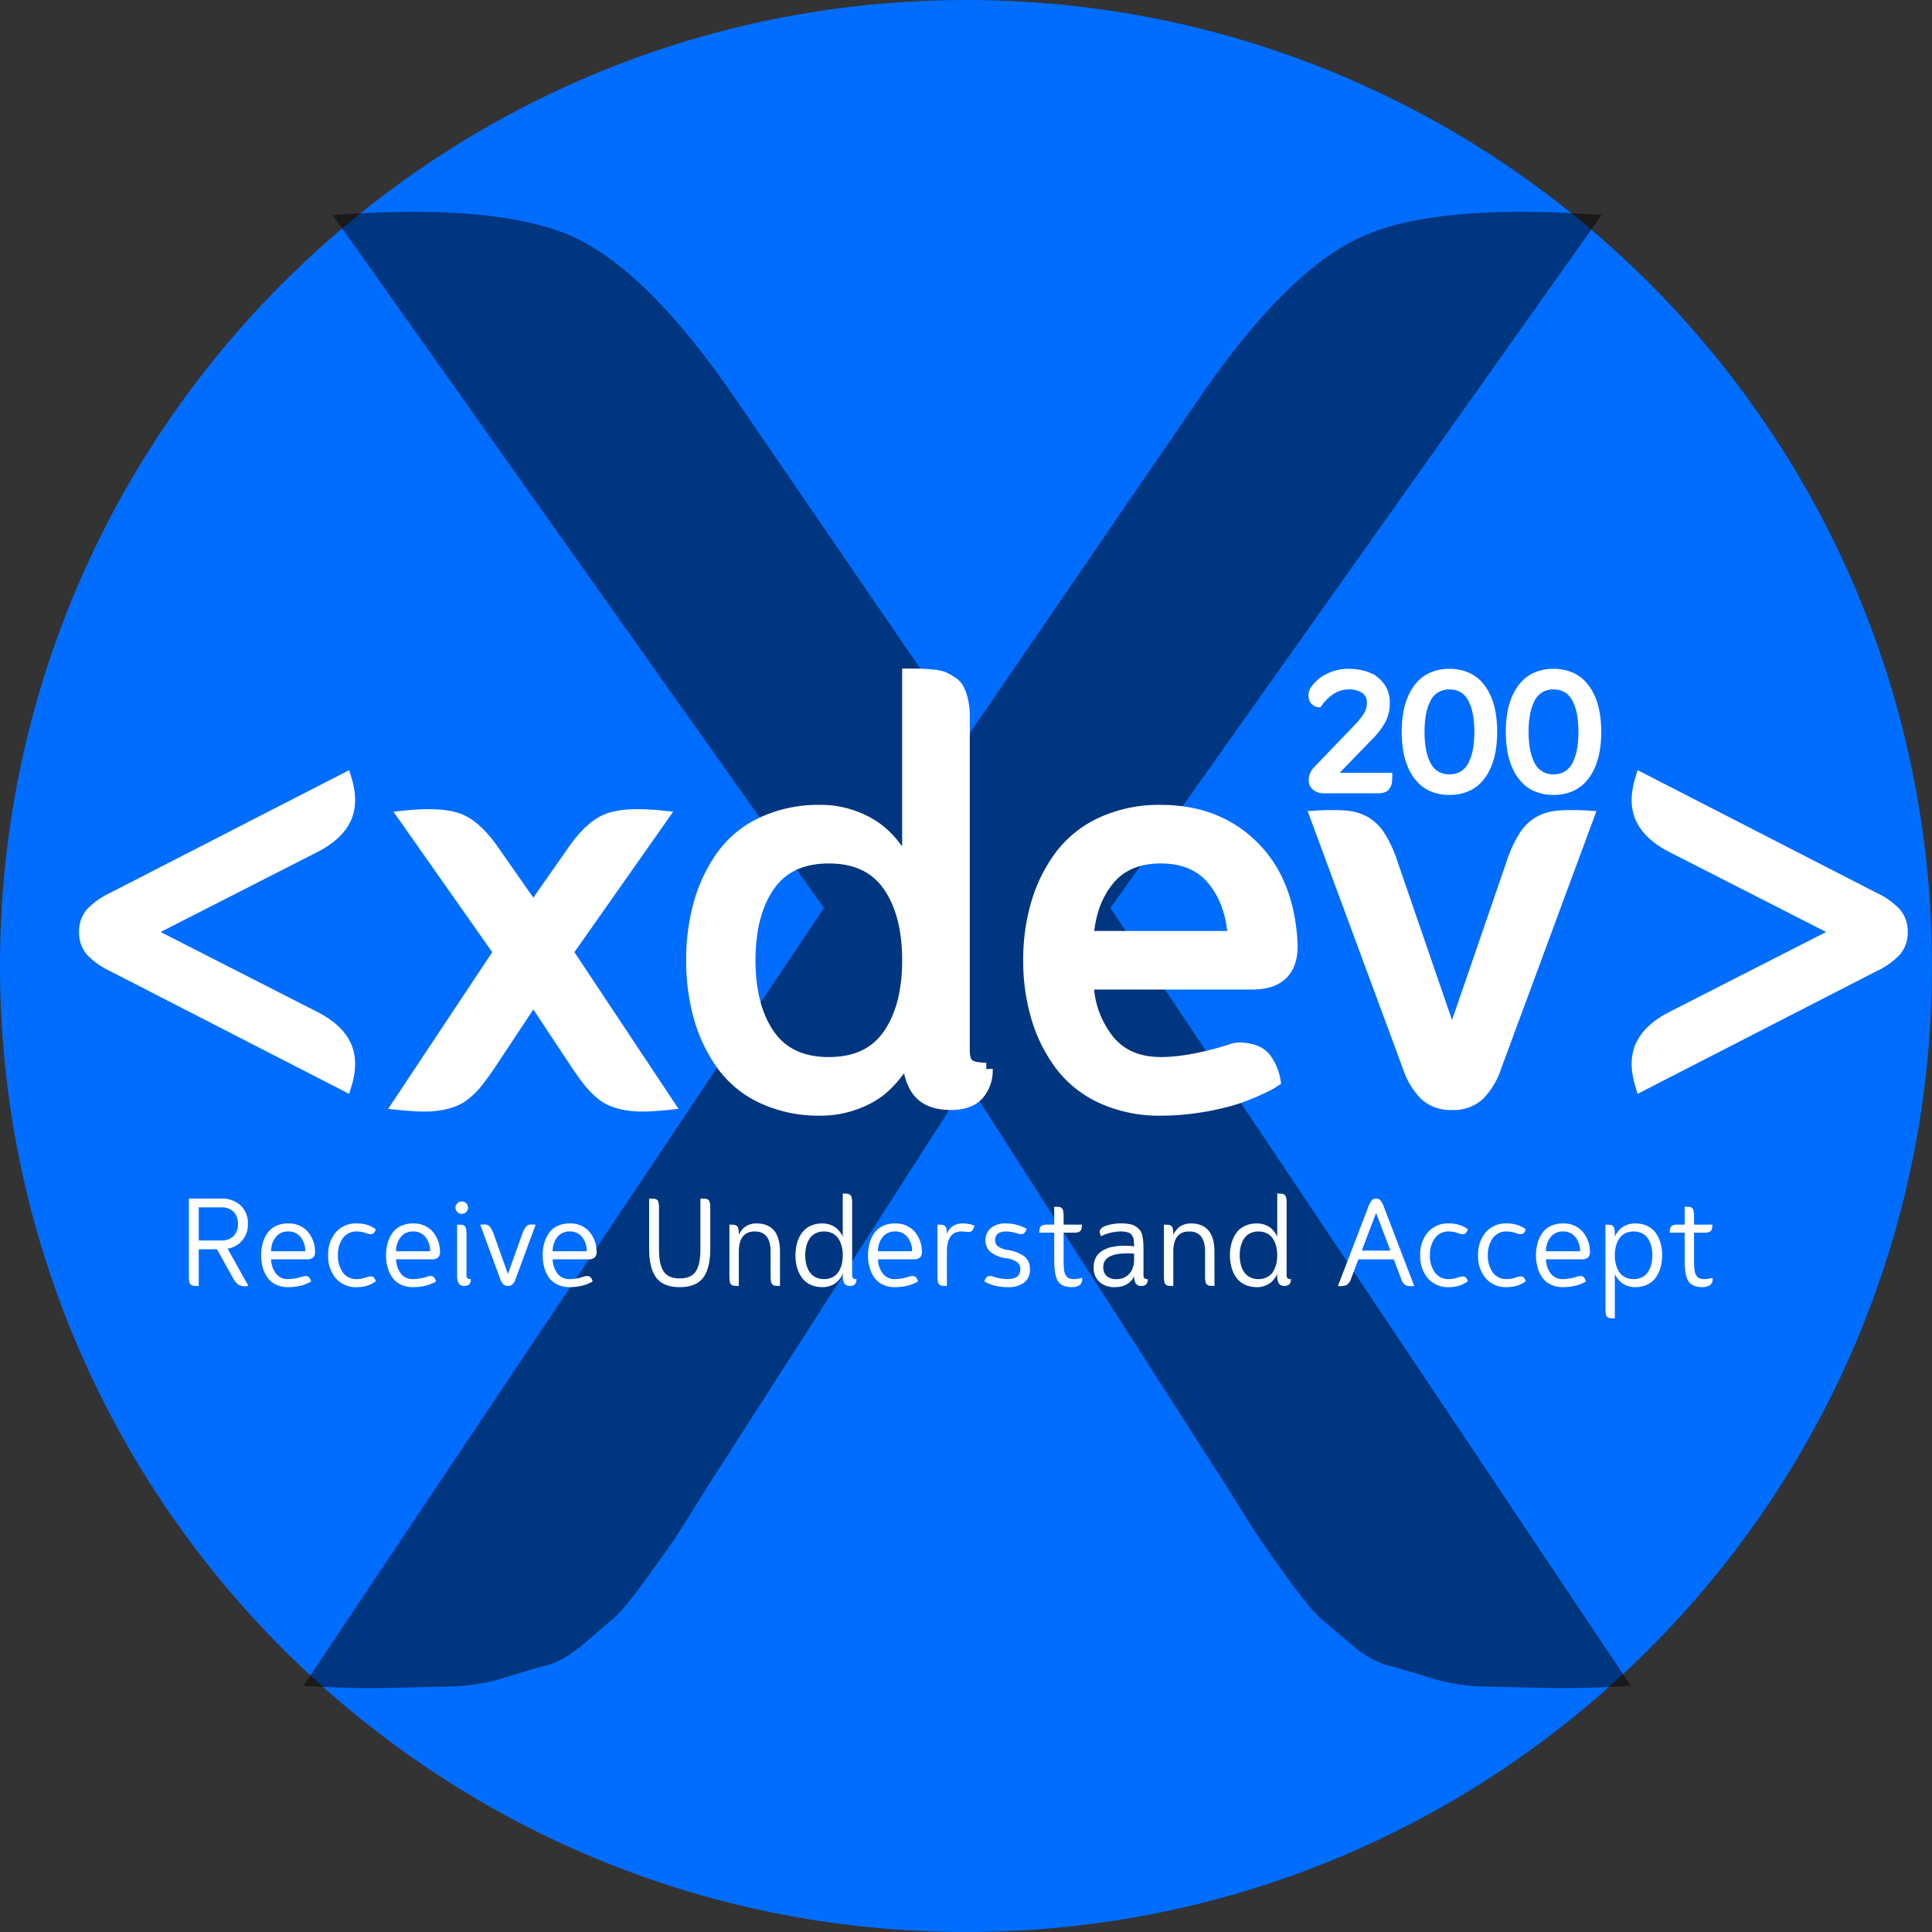 <svg xmlns="http://www.w3.org/2000/svg" width="603.97" height="603.97" viewBox="0 0 603.97 603.97"><rect x="0" y="0" width="603.97" height="603.97" fill="#333333" stroke="none"/><defs><style>.a{fill:#006dff;}.b{opacity:0.5;}.c,.d,.e{fill:#fff;}.c,.e{stroke:#fff;}.c{stroke-width:4px;}.e{stroke-width:2px;}</style></defs><g transform="translate(-186 2040)"><g transform="translate(1)"><path class="a" d="M301.985,0C468.767,0,603.97,135.2,603.97,301.985S468.767,603.97,301.985,603.97,0,468.767,0,301.985,135.2,0,301.985,0Z" transform="translate(185 -2040)"/><path class="b" d="M230.344-188.754,148.535-61.242q-7.313,11.883-10.283,16.225t-9.141,12.8q-6.17,8.455-9.369,11.2t-9.369,8Q104.2-7.77,98.947-6.4T85.693-2.514A61.375,61.375,0,0,1,68.783.229Q59.871.457,48.445.686T22.852,0l162.7-243.141L31.992-459.773q49.359-3.656,73.125,5.941t51.645,49.816l73.582,107.4,73.582-107.4q27.879-40.219,51.645-49.816t73.125-5.941L275.133-243.141,437.836,0q-14.168.914-25.594.686T391.9.229a61.374,61.374,0,0,1-16.91-2.742Q367-5.027,361.74-6.4t-11.426-6.627q-6.17-5.256-9.369-8t-9.369-11.2q-6.17-8.455-9.141-12.8T312.152-61.242Z" transform="translate(257 -1513)"/><g transform="translate(62 -2742)"><path class="c" d="M81.839-80.69,28.812-53.646,81.839-26.6q6.628,3.535,8.97,8.484t.133,12.2l-72.647-37.3a22.266,22.266,0,0,1-6.673-4.728,8.539,8.539,0,0,1-1.9-5.7,8.539,8.539,0,0,1,1.9-5.7,22.266,22.266,0,0,1,6.673-4.728l72.647-37.3q2.209,7.247-.133,12.2T81.839-80.69Zm81.944,68.847L149.731-33.054,135.679-11.843q-2.033,2.917-3.447,4.728a25.568,25.568,0,0,1-3.27,3.447,14.369,14.369,0,0,1-3.668,2.43A20.364,20.364,0,0,1,120.875.044a28.618,28.618,0,0,1-5.656.442Q112.17.442,107.839,0L139.3-47.371l-29.7-42.245q10.959-1.149,16.483.8t11.092,9.987l12.55,17.941,12.55-17.941q5.568-8.042,11.092-9.987t16.483-.8l-29.7,42.245L191.622,0q-4.331.442-7.38.486a28.618,28.618,0,0,1-5.656-.442,20.364,20.364,0,0,1-4.419-1.281,14.369,14.369,0,0,1-3.668-2.43,25.568,25.568,0,0,1-3.27-3.447Q165.816-8.926,163.783-11.843ZM284.172-121.079V-16.615q0,3.535,1.635,4.684t5.524,1.149a11.169,11.169,0,0,1-2.7,7.822Q285.94,0,280.283,0q-7.07,0-10.164-4.021t-3.093-11.887a19.626,19.626,0,0,1-1.016,2.254,33.746,33.746,0,0,1-3,4.286,31.241,31.241,0,0,1-5.17,5.259A28.04,28.04,0,0,1,250.1-.044a30.5,30.5,0,0,1-10.65,1.812,41.358,41.358,0,0,1-18.029-3.756,32.1,32.1,0,0,1-12.55-10.3,47.445,47.445,0,0,1-7.026-14.759,64.6,64.6,0,0,1-2.342-17.764,64.6,64.6,0,0,1,2.342-17.764,47.445,47.445,0,0,1,7.026-14.759,32.1,32.1,0,0,1,12.55-10.3,41.358,41.358,0,0,1,18.029-3.756,29.232,29.232,0,0,1,10.65,1.9,27.993,27.993,0,0,1,7.777,4.286,30.956,30.956,0,0,1,5.126,5.435,33.319,33.319,0,0,1,2.961,4.507q.707,1.458,1.061,2.342v-61.07q2.74,0,4.11.044t3.579.265a10.932,10.932,0,0,1,3.27.707,19.365,19.365,0,0,1,2.475,1.414,5.722,5.722,0,0,1,2.077,2.3,16.933,16.933,0,0,1,1.149,3.4A20.7,20.7,0,0,1,284.172-121.079ZM260.884-68.273q-6.142-8.794-18.781-8.794t-18.781,8.794q-6.142,8.794-6.142,23.465t6.142,23.465q6.142,8.794,18.781,8.794t18.781-8.794q6.142-8.794,6.142-23.465T260.884-68.273Zm84.993,70.04a42.671,42.671,0,0,1-18.339-3.756A33.494,33.494,0,0,1,314.68-12.24,46.812,46.812,0,0,1,307.344-27a61.8,61.8,0,0,1-2.475-17.808,61.8,61.8,0,0,1,2.475-17.808,46.812,46.812,0,0,1,7.335-14.759,33.494,33.494,0,0,1,12.859-10.252,42.671,42.671,0,0,1,18.339-3.756q17.322,0,28.458,10.826t12.285,30q.707,12.9-12.2,12.9H322.9a30.144,30.144,0,0,0,6.363,17.808q5.833,7.291,16.615,7.291,9.1,0,21.83-3.977a7.966,7.966,0,0,1,3.8-.53,15.061,15.061,0,0,1,4.021.884,7.607,7.607,0,0,1,3.491,3.049,15.985,15.985,0,0,1,2.3,5.966q-.53.354-1.591.972t-4.552,2.165a61.714,61.714,0,0,1-7.335,2.7A80.35,80.35,0,0,1,358.03.8,75.432,75.432,0,0,1,345.878,1.768ZM322.9-51.967h45.957Q368.149-62.926,362.4-70t-16.527-7.07q-10.782,0-16.527,7.07T322.9-51.967ZM445.188-2.872A11.563,11.563,0,0,1,436.925,0a11.563,11.563,0,0,1-8.263-2.872,22.281,22.281,0,0,1-5.17-8.617l-28.9-78.127a73.938,73.938,0,0,1,8.44-.044,15.408,15.408,0,0,1,6.275,1.635,13.263,13.263,0,0,1,4.772,4.507,36.9,36.9,0,0,1,3.933,8.573l18.913,54.972,18.913-54.972a36.9,36.9,0,0,1,3.933-8.573,13.263,13.263,0,0,1,4.772-4.507,15.408,15.408,0,0,1,6.275-1.635,73.938,73.938,0,0,1,8.44.044l-28.9,78.127A22.281,22.281,0,0,1,445.188-2.872Zm113.1-50.774L505.259-80.69q-6.628-3.535-8.97-8.484t-.133-12.2l72.647,37.3a22.267,22.267,0,0,1,6.673,4.728,8.539,8.539,0,0,1,1.9,5.7,8.539,8.539,0,0,1-1.9,5.7,22.267,22.267,0,0,1-6.673,4.728l-72.647,37.3q-2.209-7.247.133-12.2t8.97-8.484Z" transform="translate(140 1047)"/></g><path class="d" d="M6.132,0Q5.561,0,5.3-.01T4.646-.048a1.639,1.639,0,0,1-.552-.1Q3.942-.229,3.7-.371A.745.745,0,0,1,3.38-.724Q3.294-.933,3.2-1.257a3.457,3.457,0,0,1-.124-.733q-.029-.409-.029-.981V-27.308H13.063a8.593,8.593,0,0,1,6.17,2.152,7.582,7.582,0,0,1,2.266,5.77,7.648,7.648,0,0,1-1.781,5.161,7.57,7.57,0,0,1-4.561,2.571L21.652,0A5.285,5.285,0,0,1,18.8-.219a5.606,5.606,0,0,1-1.876-2.1l-5.084-9.141H6.132Zm6.932-24.565H6.132v10.359h6.932a5.227,5.227,0,0,0,3.98-1.409,5.262,5.262,0,0,0,1.333-3.771,5.262,5.262,0,0,0-1.333-3.771A5.227,5.227,0,0,0,13.063-24.565ZM34.093.381a8.746,8.746,0,0,1-3.809-.79A6.782,6.782,0,0,1,27.628-2.6,10.082,10.082,0,0,1,26.133-5.76a14.065,14.065,0,0,1-.5-3.818,14.065,14.065,0,0,1,.5-3.818,10.082,10.082,0,0,1,1.495-3.161,6.782,6.782,0,0,1,2.656-2.19,8.746,8.746,0,0,1,3.809-.79,7.915,7.915,0,0,1,5.875,2.295,9.591,9.591,0,0,1,2.523,6.427,2.513,2.513,0,0,1-.514,1.847,2.748,2.748,0,0,1-2.114.647h-11.1a7.578,7.578,0,0,0,1.476,4.427,4.589,4.589,0,0,0,3.856,1.761,14.339,14.339,0,0,0,4.228-.724,6.576,6.576,0,0,1,.657-.181,3.393,3.393,0,0,1,.638-.048,1.4,1.4,0,0,1,.667.143,1.7,1.7,0,0,1,.543.533,2.968,2.968,0,0,1,.428,1,2.434,2.434,0,0,1-.3.19q-.2.114-.885.428a11.954,11.954,0,0,1-1.457.552,14.542,14.542,0,0,1-2,.428A16.448,16.448,0,0,1,34.093.381ZM28.761-10.835H39.425a6.871,6.871,0,0,0-1.419-4.389,4.708,4.708,0,0,0-3.913-1.8,4.708,4.708,0,0,0-3.913,1.8A6.871,6.871,0,0,0,28.761-10.835ZM48.982-2.38a10.607,10.607,0,0,1-2.39-7.2,10.607,10.607,0,0,1,2.39-7.2,8.311,8.311,0,0,1,6.636-2.761,10.974,10.974,0,0,1,2.076.19,8.943,8.943,0,0,1,1.647.457,11.222,11.222,0,0,1,1.162.543,4.854,4.854,0,0,1,.733.467l.229.19a2.456,2.456,0,0,1-.438.943,1.654,1.654,0,0,1-.552.476,1.425,1.425,0,0,1-.714.086,3.485,3.485,0,0,1-.667-.1q-.219-.067-.676-.219a.59.59,0,0,1-.114-.038,8.271,8.271,0,0,0-2.685-.476,5.192,5.192,0,0,0-4.437,2.076,8.772,8.772,0,0,0-1.542,5.37,8.772,8.772,0,0,0,1.542,5.37,5.192,5.192,0,0,0,4.437,2.076A8.271,8.271,0,0,0,58.3-2.609a4.6,4.6,0,0,1,1.828-.362q.99.152,1.333,1.5a2.529,2.529,0,0,1-.238.2,7.847,7.847,0,0,1-.714.438,9.209,9.209,0,0,1-1.181.562A9.793,9.793,0,0,1,57.7.181a10.611,10.611,0,0,1-2.085.2A8.311,8.311,0,0,1,48.982-2.38ZM73.144.381a8.746,8.746,0,0,1-3.809-.79A6.782,6.782,0,0,1,66.679-2.6,10.082,10.082,0,0,1,65.184-5.76a14.065,14.065,0,0,1-.5-3.818,14.065,14.065,0,0,1,.5-3.818,10.082,10.082,0,0,1,1.495-3.161,6.782,6.782,0,0,1,2.656-2.19,8.746,8.746,0,0,1,3.809-.79,7.915,7.915,0,0,1,5.875,2.295,9.591,9.591,0,0,1,2.523,6.427,2.513,2.513,0,0,1-.514,1.847,2.748,2.748,0,0,1-2.114.647h-11.1a7.578,7.578,0,0,0,1.476,4.427,4.589,4.589,0,0,0,3.856,1.761,14.339,14.339,0,0,0,4.228-.724,6.576,6.576,0,0,1,.657-.181,3.393,3.393,0,0,1,.638-.048,1.4,1.4,0,0,1,.667.143,1.7,1.7,0,0,1,.543.533,2.968,2.968,0,0,1,.428,1,2.434,2.434,0,0,1-.3.19q-.2.114-.885.428a11.954,11.954,0,0,1-1.457.552,14.542,14.542,0,0,1-2,.428A16.448,16.448,0,0,1,73.144.381ZM67.812-10.835H78.476a6.871,6.871,0,0,0-1.419-4.389,4.708,4.708,0,0,0-3.913-1.8,4.708,4.708,0,0,0-3.913,1.8A6.871,6.871,0,0,0,67.812-10.835ZM86.9-3.218V-19.157q.59,0,.847.01t.657.057a1.29,1.29,0,0,1,.562.162,3.48,3.48,0,0,1,.381.324,1.052,1.052,0,0,1,.3.533,7.568,7.568,0,0,1,.133.781,9.086,9.086,0,0,1,.057,1.1v12.8a1.337,1.337,0,0,0,.286.99,1.589,1.589,0,0,0,1.066.267q0,2.133-2,2.133a1.935,1.935,0,0,1-1.79-.8A4.682,4.682,0,0,1,86.9-3.218ZM86.985-23.1A1.855,1.855,0,0,1,86.4-24.47a1.855,1.855,0,0,1,.581-1.371,1.9,1.9,0,0,1,1.381-.571,1.9,1.9,0,0,1,1.381.571,1.855,1.855,0,0,1,.581,1.371,1.855,1.855,0,0,1-.581,1.371,1.9,1.9,0,0,1-1.381.571A1.9,1.9,0,0,1,86.985-23.1ZM104.235-.524A2.017,2.017,0,0,1,102.788,0a2.017,2.017,0,0,1-1.447-.524,4.347,4.347,0,0,1-.971-1.685L94.123-19.157q.952-.038,1.562-.038a1.747,1.747,0,0,1,1.085.362,3.159,3.159,0,0,1,.828.99A14.142,14.142,0,0,1,98.408-16l4.38,12.264L107.168-16a14.142,14.142,0,0,1,.809-1.847,3.159,3.159,0,0,1,.828-.99,1.747,1.747,0,0,1,1.085-.362q.609,0,1.562.038L105.206-2.209A4.347,4.347,0,0,1,104.235-.524Zm17.869.9a8.746,8.746,0,0,1-3.809-.79,6.782,6.782,0,0,1-2.656-2.19,10.082,10.082,0,0,1-1.495-3.161,14.065,14.065,0,0,1-.5-3.818,14.065,14.065,0,0,1,.5-3.818,10.082,10.082,0,0,1,1.495-3.161,6.782,6.782,0,0,1,2.656-2.19,8.746,8.746,0,0,1,3.809-.79,7.915,7.915,0,0,1,5.875,2.295,9.591,9.591,0,0,1,2.523,6.427,2.513,2.513,0,0,1-.514,1.847,2.748,2.748,0,0,1-2.114.647h-11.1a7.578,7.578,0,0,0,1.476,4.427A4.589,4.589,0,0,0,122.1-2.133a14.339,14.339,0,0,0,4.228-.724,6.576,6.576,0,0,1,.657-.181,3.393,3.393,0,0,1,.638-.048,1.4,1.4,0,0,1,.666.143,1.7,1.7,0,0,1,.543.533,2.968,2.968,0,0,1,.428,1,2.434,2.434,0,0,1-.3.19q-.2.114-.885.428a11.953,11.953,0,0,1-1.457.552,14.542,14.542,0,0,1-2,.428A16.448,16.448,0,0,1,122.1.381Zm-5.332-11.216h10.664a6.871,6.871,0,0,0-1.419-4.389,4.708,4.708,0,0,0-3.913-1.8,4.708,4.708,0,0,0-3.913,1.8A6.871,6.871,0,0,0,116.772-10.835ZM163.8-2.552Q161.555.381,156.489.381t-7.312-2.933q-2.247-2.933-2.247-9.141V-27.308q.571,0,.828.01t.657.038a1.639,1.639,0,0,1,.552.1q.152.076.39.219a.745.745,0,0,1,.324.352q.086.209.181.533a3.457,3.457,0,0,1,.124.733q.029.409.029.981v12.645a23.177,23.177,0,0,0,.3,4.085,8.658,8.658,0,0,0,1.028,2.885,4.348,4.348,0,0,0,1.99,1.79,7.665,7.665,0,0,0,3.152.571,7.665,7.665,0,0,0,3.152-.571,4.348,4.348,0,0,0,1.99-1.79,8.658,8.658,0,0,0,1.028-2.885,23.177,23.177,0,0,0,.3-4.085V-27.308q.571,0,.828.01t.657.038a1.639,1.639,0,0,1,.552.1q.152.076.39.219a.745.745,0,0,1,.324.352q.086.209.181.533a3.457,3.457,0,0,1,.124.733q.029.409.029.981v12.645Q166.049-5.484,163.8-2.552Zm21.106-8.093q0-6.379-4.97-6.379t-4.97,6.379V0q-.59,0-.847-.01t-.657-.057a1.29,1.29,0,0,1-.562-.162,3.48,3.48,0,0,1-.381-.324,1.052,1.052,0,0,1-.3-.533,7.568,7.568,0,0,1-.133-.781,9.086,9.086,0,0,1-.057-1.1V-19.157q.59,0,.847.01t.657.057a1.29,1.29,0,0,1,.562.162,3.48,3.48,0,0,1,.381.324,1.052,1.052,0,0,1,.3.533,7.568,7.568,0,0,1,.133.781,9.086,9.086,0,0,1,.057,1.1v.324a3.979,3.979,0,0,1,.181-.467,6.056,6.056,0,0,1,.562-.885,6.027,6.027,0,0,1,1-1.085,5.422,5.422,0,0,1,1.542-.857,5.869,5.869,0,0,1,2.142-.381q7.446,0,7.446,8.893V0q-.59,0-.847-.01t-.657-.057a1.29,1.29,0,0,1-.562-.162,3.48,3.48,0,0,1-.381-.324,1.052,1.052,0,0,1-.3-.533,7.568,7.568,0,0,1-.133-.781,9.086,9.086,0,0,1-.057-1.1Zm22.553-18.224q.59,0,.847.01t.657.057a1.29,1.29,0,0,1,.562.162,3.48,3.48,0,0,1,.381.324,1.052,1.052,0,0,1,.3.533,7.568,7.568,0,0,1,.133.781,9.086,9.086,0,0,1,.057,1.1V-3.39a1.337,1.337,0,0,0,.286.99,1.589,1.589,0,0,0,1.066.267q0,2.133-2,2.133a1.935,1.935,0,0,1-1.79-.8,4.682,4.682,0,0,1-.5-2.418v-.59l-.229.533a6.56,6.56,0,0,1-.657,1,7.008,7.008,0,0,1-1.181,1.257,6.471,6.471,0,0,1-1.781.962,6.859,6.859,0,0,1-2.476.438,8.746,8.746,0,0,1-3.809-.79,6.782,6.782,0,0,1-2.656-2.19,10.082,10.082,0,0,1-1.495-3.161,14.065,14.065,0,0,1-.5-3.818,14.065,14.065,0,0,1,.5-3.818,10.082,10.082,0,0,1,1.495-3.161,6.782,6.782,0,0,1,2.656-2.19,8.746,8.746,0,0,1,3.809-.79,6.859,6.859,0,0,1,2.476.438,6.466,6.466,0,0,1,1.79.971,6.863,6.863,0,0,1,1.171,1.247,7.448,7.448,0,0,1,.667,1.019,5.047,5.047,0,0,1,.219.533Zm-3.2,12.445a5.728,5.728,0,0,0-2.666-.6,5.728,5.728,0,0,0-2.666.6,4.741,4.741,0,0,0-1.838,1.638,7.952,7.952,0,0,0-1.019,2.352,11.293,11.293,0,0,0-.343,2.856,11.293,11.293,0,0,0,.343,2.856,7.951,7.951,0,0,0,1.019,2.352,4.741,4.741,0,0,0,1.838,1.638,5.728,5.728,0,0,0,2.666.6,5.728,5.728,0,0,0,2.666-.6A4.741,4.741,0,0,0,206.1-4.37a7.951,7.951,0,0,0,1.019-2.352,11.293,11.293,0,0,0,.343-2.856,11.293,11.293,0,0,0-.343-2.856,7.951,7.951,0,0,0-1.019-2.352A4.741,4.741,0,0,0,204.262-16.425ZM223.806.381A8.746,8.746,0,0,1,220-.409a6.782,6.782,0,0,1-2.656-2.19,10.082,10.082,0,0,1-1.495-3.161,14.065,14.065,0,0,1-.5-3.818,14.065,14.065,0,0,1,.5-3.818,10.082,10.082,0,0,1,1.495-3.161A6.782,6.782,0,0,1,220-18.748a8.746,8.746,0,0,1,3.809-.79,7.915,7.915,0,0,1,5.875,2.295,9.591,9.591,0,0,1,2.523,6.427,2.513,2.513,0,0,1-.514,1.847,2.748,2.748,0,0,1-2.114.647h-11.1a7.578,7.578,0,0,0,1.476,4.427,4.589,4.589,0,0,0,3.856,1.761,14.339,14.339,0,0,0,4.228-.724,6.576,6.576,0,0,1,.657-.181,3.393,3.393,0,0,1,.638-.048,1.4,1.4,0,0,1,.667.143,1.7,1.7,0,0,1,.543.533,2.968,2.968,0,0,1,.428,1,2.434,2.434,0,0,1-.3.19q-.2.114-.885.428a11.954,11.954,0,0,1-1.457.552,14.542,14.542,0,0,1-2,.428A16.448,16.448,0,0,1,223.806.381Zm-5.332-11.216h10.664a6.871,6.871,0,0,0-1.419-4.389,4.708,4.708,0,0,0-3.913-1.8,4.708,4.708,0,0,0-3.913,1.8A6.871,6.871,0,0,0,218.474-10.835Zm18.592-8.322q.59,0,.847.01t.657.057a1.29,1.29,0,0,1,.562.162,3.48,3.48,0,0,1,.381.324,1.052,1.052,0,0,1,.3.533,7.568,7.568,0,0,1,.133.781A8.9,8.9,0,0,1,240-16.206a2.959,2.959,0,0,1,.162-.467,5.013,5.013,0,0,1,.5-.828,5.025,5.025,0,0,1,.876-.962,4.583,4.583,0,0,1,1.381-.752,5.567,5.567,0,0,1,1.942-.324,11,11,0,0,1,1.971.171,7.475,7.475,0,0,1,1.362.343l.438.171a4.784,4.784,0,0,1-.4,1.085,2,2,0,0,1-.467.609,1.274,1.274,0,0,1-.619.248,2.856,2.856,0,0,1-.686.029q-.3-.029-.866-.086t-.981-.057q-4.608,0-4.608,6.379V0q-.59,0-.847-.01t-.657-.057a1.29,1.29,0,0,1-.562-.162,3.48,3.48,0,0,1-.381-.324,1.052,1.052,0,0,1-.3-.533,7.568,7.568,0,0,1-.133-.781,9.086,9.086,0,0,1-.057-1.1Zm27.847,1.276a2.968,2.968,0,0,1-.428,1,1.7,1.7,0,0,1-.543.533,1.423,1.423,0,0,1-.676.143,3.459,3.459,0,0,1-.647-.048,6.575,6.575,0,0,1-.657-.181,11.662,11.662,0,0,0-3.352-.59q-3.523,0-3.523,2.742a2.314,2.314,0,0,0,.924,1.933,7.581,7.581,0,0,0,3.094,1.133A11.628,11.628,0,0,1,264.266-9.2a4.842,4.842,0,0,1,1.695,4,4.963,4.963,0,0,1-1.809,4.17A8.382,8.382,0,0,1,258.915.381,17.1,17.1,0,0,1,256.4.2a12.173,12.173,0,0,1-2.019-.448q-.8-.267-1.428-.533a8.013,8.013,0,0,1-.914-.438l-.286-.19a2.968,2.968,0,0,1,.428-1,1.7,1.7,0,0,1,.543-.533,1.4,1.4,0,0,1,.667-.143,3.393,3.393,0,0,1,.638.048,6.576,6.576,0,0,1,.657.181,14.339,14.339,0,0,0,4.228.724q4.037,0,4.037-3.066a2.714,2.714,0,0,0-.99-2.266,7.68,7.68,0,0,0-3.371-1.181,9.783,9.783,0,0,1-4.951-1.98,4.7,4.7,0,0,1-1.562-3.656,4.855,4.855,0,0,1,1.647-3.771,7.08,7.08,0,0,1,4.885-1.485,12.222,12.222,0,0,1,3.142.419,12.055,12.055,0,0,1,2.38.838ZM276.5-16.644V-8.4q0,1.219.029,1.933t.133,1.533a4.275,4.275,0,0,0,.314,1.257,3.375,3.375,0,0,0,.581.838,1.934,1.934,0,0,0,.924.552,5.068,5.068,0,0,0,1.333.152,7.115,7.115,0,0,0,1.085-.1q.609-.1.971-.19l.362-.1a2.153,2.153,0,0,1-.686,2.228,4.155,4.155,0,0,1-2.495.667A6.632,6.632,0,0,1,276.689.01a4.177,4.177,0,0,1-1.581-1.019,4.426,4.426,0,0,1-.952-1.781,12.468,12.468,0,0,1-.467-2.428q-.124-1.295-.124-3.18v-8.246H268.9q0-.438.019-.686a3.856,3.856,0,0,1,.124-.647,1.387,1.387,0,0,1,.314-.619,1.8,1.8,0,0,1,.647-.39,2.874,2.874,0,0,1,1.047-.171h2.514v-5.6q.59,0,.847.01t.657.057a1.29,1.29,0,0,1,.562.162,3.48,3.48,0,0,1,.381.324,1.052,1.052,0,0,1,.3.533,7.568,7.568,0,0,1,.133.781,9.086,9.086,0,0,1,.057,1.1v2.628h5.713q0,.438-.019.686a3.856,3.856,0,0,1-.124.647,1.387,1.387,0,0,1-.314.619,1.8,1.8,0,0,1-.647.39,2.874,2.874,0,0,1-1.047.171Zm24.972,5.389V-3.39a1.337,1.337,0,0,0,.286.99,1.589,1.589,0,0,0,1.066.267q0,2.133-2,2.133a1.935,1.935,0,0,1-1.79-.8,4.682,4.682,0,0,1-.5-2.418,1.926,1.926,0,0,1-.209.6,4.617,4.617,0,0,1-.647.924,5.745,5.745,0,0,1-1.1.981,6.2,6.2,0,0,1-1.7.771,7.8,7.8,0,0,1-2.295.324,7.11,7.11,0,0,1-4.856-1.6,5.843,5.843,0,0,1-1.828-4.646,6.6,6.6,0,0,1,.457-2.523,5.13,5.13,0,0,1,1.219-1.828,7.067,7.067,0,0,1,1.828-1.219,9.942,9.942,0,0,1,2.18-.743,16.861,16.861,0,0,1,2.4-.324,23.453,23.453,0,0,1,2.371-.048q1.085.038,2.19.171-.019-.762-.048-1.162t-.114-.981a2.83,2.83,0,0,0-.248-.885,4.192,4.192,0,0,0-.457-.667,1.767,1.767,0,0,0-.724-.533,6.015,6.015,0,0,0-1.057-.3,7.664,7.664,0,0,0-1.466-.124,13.259,13.259,0,0,0-3.094.371,13.853,13.853,0,0,0-2.352.733l-.781.381a3.32,3.32,0,0,1-.4-1.333,1.3,1.3,0,0,1,.324-.952,2.922,2.922,0,0,1,.781-.619,6.293,6.293,0,0,1,1.1-.448,14.516,14.516,0,0,1,4.418-.647,14.088,14.088,0,0,1,2.875.257,4.812,4.812,0,0,1,1.98.847,6.284,6.284,0,0,1,1.219,1.209,4.118,4.118,0,0,1,.657,1.714,17.477,17.477,0,0,1,.257,1.952Q301.47-12.7,301.47-11.254ZM288.9-5.865a3.687,3.687,0,0,0,1.009,2.714,4.409,4.409,0,0,0,3.237,1.019,5.053,5.053,0,0,0,2.98-.876,5.184,5.184,0,0,0,1.828-2.228,7.448,7.448,0,0,0,.581-2.971v-1.885Q288.9-10.759,288.9-5.865Zm31.827-4.78q0-6.379-4.97-6.379t-4.97,6.379V0q-.59,0-.847-.01t-.657-.057a1.29,1.29,0,0,1-.562-.162,3.48,3.48,0,0,1-.381-.324,1.052,1.052,0,0,1-.3-.533,7.568,7.568,0,0,1-.133-.781,9.086,9.086,0,0,1-.057-1.1V-19.157q.59,0,.847.01t.657.057a1.29,1.29,0,0,1,.562.162,3.48,3.48,0,0,1,.381.324,1.052,1.052,0,0,1,.3.533,7.568,7.568,0,0,1,.133.781,9.086,9.086,0,0,1,.057,1.1v.324a3.979,3.979,0,0,1,.181-.467,6.056,6.056,0,0,1,.562-.885,6.027,6.027,0,0,1,1-1.085,5.422,5.422,0,0,1,1.542-.857,5.869,5.869,0,0,1,2.142-.381q7.446,0,7.446,8.893V0q-.59,0-.847-.01t-.657-.057a1.29,1.29,0,0,1-.562-.162,3.48,3.48,0,0,1-.381-.324,1.052,1.052,0,0,1-.3-.533,7.568,7.568,0,0,1-.133-.781,9.086,9.086,0,0,1-.057-1.1Zm22.553-18.224q.59,0,.847.01t.657.057a1.29,1.29,0,0,1,.562.162,3.48,3.48,0,0,1,.381.324,1.052,1.052,0,0,1,.3.533,7.568,7.568,0,0,1,.133.781,9.086,9.086,0,0,1,.057,1.1V-3.39a1.337,1.337,0,0,0,.286.99,1.589,1.589,0,0,0,1.066.267q0,2.133-2,2.133a1.935,1.935,0,0,1-1.79-.8,4.682,4.682,0,0,1-.5-2.418v-.59l-.229.533a6.56,6.56,0,0,1-.657,1,7.008,7.008,0,0,1-1.181,1.257,6.471,6.471,0,0,1-1.781.962,6.859,6.859,0,0,1-2.476.438,8.746,8.746,0,0,1-3.809-.79,6.782,6.782,0,0,1-2.656-2.19A10.082,10.082,0,0,1,329-5.76a14.065,14.065,0,0,1-.5-3.818A14.065,14.065,0,0,1,329-13.4a10.082,10.082,0,0,1,1.495-3.161,6.782,6.782,0,0,1,2.656-2.19,8.746,8.746,0,0,1,3.809-.79,6.859,6.859,0,0,1,2.476.438,6.466,6.466,0,0,1,1.79.971,6.863,6.863,0,0,1,1.171,1.247,7.448,7.448,0,0,1,.667,1.019,5.047,5.047,0,0,1,.219.533Zm-3.2,12.445a5.728,5.728,0,0,0-2.666-.6,5.728,5.728,0,0,0-2.666.6,4.741,4.741,0,0,0-1.838,1.638,7.952,7.952,0,0,0-1.019,2.352,11.293,11.293,0,0,0-.343,2.856,11.293,11.293,0,0,0,.343,2.856,7.951,7.951,0,0,0,1.019,2.352,4.741,4.741,0,0,0,1.838,1.638,5.728,5.728,0,0,0,2.666.6,5.728,5.728,0,0,0,2.666-.6,4.741,4.741,0,0,0,1.838-1.638,7.951,7.951,0,0,0,1.019-2.352,11.293,11.293,0,0,0,.343-2.856,11.293,11.293,0,0,0-.343-2.856,7.951,7.951,0,0,0-1.019-2.352A4.741,4.741,0,0,0,340.083-16.425ZM379.705-8.3H368.66l-2.285,5.979a3.672,3.672,0,0,1-1.438,2.066A5.371,5.371,0,0,1,362.262,0l9.312-24.261a9.43,9.43,0,0,1,1.2-2.428,1.734,1.734,0,0,1,1.409-.619,1.734,1.734,0,0,1,1.409.619,9.43,9.43,0,0,1,1.2,2.428L386.1,0a5.634,5.634,0,0,1-2.733-.238,3.752,3.752,0,0,1-1.381-2.085Zm-1.047-2.742-4.475-11.769-4.475,11.769ZM390.366-2.38a10.607,10.607,0,0,1-2.39-7.2,10.607,10.607,0,0,1,2.39-7.2A8.311,8.311,0,0,1,397-19.538a10.974,10.974,0,0,1,2.076.19,8.943,8.943,0,0,1,1.647.457,11.222,11.222,0,0,1,1.162.543,4.854,4.854,0,0,1,.733.467l.229.19a2.456,2.456,0,0,1-.438.943,1.654,1.654,0,0,1-.552.476,1.425,1.425,0,0,1-.714.086,3.485,3.485,0,0,1-.667-.1q-.219-.067-.676-.219a.59.59,0,0,1-.114-.038A8.271,8.271,0,0,0,397-17.024a5.192,5.192,0,0,0-4.437,2.076,8.772,8.772,0,0,0-1.542,5.37,8.772,8.772,0,0,0,1.542,5.37A5.192,5.192,0,0,0,397-2.133a8.271,8.271,0,0,0,2.685-.476,4.6,4.6,0,0,1,1.828-.362q.99.152,1.333,1.5a2.529,2.529,0,0,1-.238.2,7.847,7.847,0,0,1-.714.438,9.209,9.209,0,0,1-1.181.562,9.793,9.793,0,0,1-1.628.448,10.611,10.611,0,0,1-2.085.2A8.311,8.311,0,0,1,390.366-2.38Zm18.1,0a10.607,10.607,0,0,1-2.39-7.2,10.607,10.607,0,0,1,2.39-7.2,8.311,8.311,0,0,1,6.636-2.761,10.974,10.974,0,0,1,2.076.19,8.943,8.943,0,0,1,1.647.457,11.222,11.222,0,0,1,1.162.543,4.854,4.854,0,0,1,.733.467l.229.19a2.456,2.456,0,0,1-.438.943,1.654,1.654,0,0,1-.552.476,1.425,1.425,0,0,1-.714.086,3.485,3.485,0,0,1-.667-.1q-.219-.067-.676-.219a.59.59,0,0,1-.114-.038,8.271,8.271,0,0,0-2.685-.476,5.192,5.192,0,0,0-4.437,2.076,8.772,8.772,0,0,0-1.542,5.37,8.772,8.772,0,0,0,1.542,5.37A5.192,5.192,0,0,0,415.1-2.133a8.271,8.271,0,0,0,2.685-.476,4.6,4.6,0,0,1,1.828-.362q.99.152,1.333,1.5a2.529,2.529,0,0,1-.238.2,7.847,7.847,0,0,1-.714.438,9.209,9.209,0,0,1-1.181.562,9.793,9.793,0,0,1-1.628.448,10.611,10.611,0,0,1-2.085.2A8.311,8.311,0,0,1,408.463-2.38ZM432.626.381a8.746,8.746,0,0,1-3.809-.79,6.782,6.782,0,0,1-2.656-2.19,10.082,10.082,0,0,1-1.495-3.161,14.065,14.065,0,0,1-.5-3.818,14.065,14.065,0,0,1,.5-3.818,10.082,10.082,0,0,1,1.495-3.161,6.782,6.782,0,0,1,2.656-2.19,8.746,8.746,0,0,1,3.809-.79,7.915,7.915,0,0,1,5.875,2.295,9.591,9.591,0,0,1,2.523,6.427,2.513,2.513,0,0,1-.514,1.847,2.748,2.748,0,0,1-2.114.647h-11.1a7.578,7.578,0,0,0,1.476,4.427,4.589,4.589,0,0,0,3.856,1.761,14.339,14.339,0,0,0,4.228-.724,6.576,6.576,0,0,1,.657-.181,3.393,3.393,0,0,1,.638-.048,1.4,1.4,0,0,1,.667.143,1.7,1.7,0,0,1,.543.533,2.968,2.968,0,0,1,.428,1,2.434,2.434,0,0,1-.3.19q-.2.114-.885.428a11.954,11.954,0,0,1-1.457.552,14.542,14.542,0,0,1-2,.428A16.448,16.448,0,0,1,432.626.381Zm-5.332-11.216h10.664a6.871,6.871,0,0,0-1.419-4.389,4.708,4.708,0,0,0-3.913-1.8,4.708,4.708,0,0,0-3.913,1.8A6.871,6.871,0,0,0,427.294-10.835Zm21.525-4.494a5.047,5.047,0,0,1,.219-.533,7.448,7.448,0,0,1,.667-1.019,6.863,6.863,0,0,1,1.171-1.247,6.466,6.466,0,0,1,1.79-.971,6.859,6.859,0,0,1,2.476-.438,8.746,8.746,0,0,1,3.809.79,6.782,6.782,0,0,1,2.656,2.19A10.082,10.082,0,0,1,463.1-13.4a14.065,14.065,0,0,1,.5,3.818,14.065,14.065,0,0,1-.5,3.818A10.082,10.082,0,0,1,461.606-2.6a6.782,6.782,0,0,1-2.656,2.19,8.746,8.746,0,0,1-3.809.79,6.859,6.859,0,0,1-2.476-.438,6.471,6.471,0,0,1-1.781-.962A7.008,7.008,0,0,1,449.7-2.276a6.56,6.56,0,0,1-.657-1l-.229-.533V10.131q-.59,0-.847-.01t-.657-.057a1.29,1.29,0,0,1-.562-.162,3.48,3.48,0,0,1-.381-.324,1.052,1.052,0,0,1-.3-.533,7.568,7.568,0,0,1-.133-.781,9.086,9.086,0,0,1-.057-1.1V-19.157q.59,0,.847.01t.657.057a1.29,1.29,0,0,1,.562.162,3.48,3.48,0,0,1,.381.324,1.052,1.052,0,0,1,.3.533,7.568,7.568,0,0,1,.133.781,9.086,9.086,0,0,1,.057,1.1Zm8.531-1.095a5.728,5.728,0,0,0-2.666-.6,5.728,5.728,0,0,0-2.666.6,4.741,4.741,0,0,0-1.838,1.638,7.952,7.952,0,0,0-1.019,2.352,11.293,11.293,0,0,0-.343,2.856,11.293,11.293,0,0,0,.343,2.856A7.951,7.951,0,0,0,450.18-4.37a4.741,4.741,0,0,0,1.838,1.638,5.728,5.728,0,0,0,2.666.6,5.728,5.728,0,0,0,2.666-.6,4.741,4.741,0,0,0,1.838-1.638,7.951,7.951,0,0,0,1.019-2.352,11.293,11.293,0,0,0,.343-2.856,11.293,11.293,0,0,0-.343-2.856,7.951,7.951,0,0,0-1.019-2.352A4.741,4.741,0,0,0,457.35-16.425Zm16.231-.219V-8.4q0,1.219.029,1.933t.133,1.533a4.275,4.275,0,0,0,.314,1.257,3.375,3.375,0,0,0,.581.838,1.934,1.934,0,0,0,.924.552,5.068,5.068,0,0,0,1.333.152,7.115,7.115,0,0,0,1.085-.1q.609-.1.971-.19l.362-.1a2.153,2.153,0,0,1-.686,2.228,4.155,4.155,0,0,1-2.495.667A6.632,6.632,0,0,1,473.771.01a4.177,4.177,0,0,1-1.581-1.019,4.426,4.426,0,0,1-.952-1.781,12.468,12.468,0,0,1-.467-2.428q-.124-1.295-.124-3.18v-8.246h-4.666q0-.438.019-.686a3.856,3.856,0,0,1,.124-.647,1.387,1.387,0,0,1,.314-.619,1.8,1.8,0,0,1,.647-.39,2.874,2.874,0,0,1,1.047-.171h2.514v-5.6q.59,0,.847.01t.657.057a1.29,1.29,0,0,1,.562.162,3.48,3.48,0,0,1,.381.324,1.052,1.052,0,0,1,.3.533,7.568,7.568,0,0,1,.133.781,9.086,9.086,0,0,1,.057,1.1v2.628h5.713q0,.438-.019.686a3.856,3.856,0,0,1-.124.647,1.387,1.387,0,0,1-.314.619,1.8,1.8,0,0,1-.647.39,2.874,2.874,0,0,1-1.047.171Z" transform="translate(241 -1638)"/><path class="e" d="M7.008,0A4.51,4.51,0,0,1,4.393-.686,2.683,2.683,0,0,1,3.2-2.361a4.252,4.252,0,0,1,.127-2.095A4.677,4.677,0,0,1,4.469-6.4L16.91-19.348a25.671,25.671,0,0,0,3.339-4.113A7.216,7.216,0,0,0,21.3-27.295a4.472,4.472,0,0,0-1.815-3.859,8.238,8.238,0,0,0-4.938-1.32,9.1,9.1,0,0,0-3.174.571,9.779,9.779,0,0,0-2.6,1.384,18.276,18.276,0,0,0-1.866,1.638,11.462,11.462,0,0,0-1.219,1.409l-.381.559a2.326,2.326,0,0,1-2.146-1.8,3.781,3.781,0,0,1,.825-3.326,11.835,11.835,0,0,1,4.278-3.428,13.6,13.6,0,0,1,6.284-1.447q5.434,0,8.671,2.577a8.519,8.519,0,0,1,3.237,7.046A11.766,11.766,0,0,1,25.2-21.734,23.9,23.9,0,0,1,21.049-16.4L9.445-4.418h17.8q0,.533-.013.838t-.063.838A3.594,3.594,0,0,1,27-1.892a4.892,4.892,0,0,1-.343.724,1.745,1.745,0,0,1-.559.622,3.531,3.531,0,0,1-.838.381A3.778,3.778,0,0,1,24.1,0ZM51.272-.406a13.9,13.9,0,0,1-5.154.914,13.9,13.9,0,0,1-5.154-.914,11.035,11.035,0,0,1-3.923-2.577,14.73,14.73,0,0,1-2.717-4,20.527,20.527,0,0,1-1.612-5.142,34.18,34.18,0,0,1-.508-6.081,34.18,34.18,0,0,1,.508-6.081,20.527,20.527,0,0,1,1.612-5.142,14.73,14.73,0,0,1,2.717-4A11.035,11.035,0,0,1,40.964-36a13.9,13.9,0,0,1,5.154-.914A13.9,13.9,0,0,1,51.272-36,11.035,11.035,0,0,1,55.2-33.427a14.73,14.73,0,0,1,2.717,4,20.527,20.527,0,0,1,1.612,5.142,34.18,34.18,0,0,1,.508,6.081,34.18,34.18,0,0,1-.508,6.081,20.527,20.527,0,0,1-1.612,5.142,14.73,14.73,0,0,1-2.717,4A11.035,11.035,0,0,1,51.272-.406ZM42.055-4.989a7.644,7.644,0,0,0,4.063,1.054A7.644,7.644,0,0,0,50.18-4.989a7.436,7.436,0,0,0,2.742-3.021,16.5,16.5,0,0,0,1.5-4.494,30.549,30.549,0,0,0,.482-5.7,30.549,30.549,0,0,0-.482-5.7,16.5,16.5,0,0,0-1.5-4.494,7.436,7.436,0,0,0-2.742-3.021,7.644,7.644,0,0,0-4.062-1.054,7.644,7.644,0,0,0-4.062,1.054A7.436,7.436,0,0,0,39.313-28.4a16.5,16.5,0,0,0-1.5,4.494,30.549,30.549,0,0,0-.482,5.7,30.549,30.549,0,0,0,.482,5.7,16.5,16.5,0,0,0,1.5,4.494A7.436,7.436,0,0,0,42.055-4.989ZM83.806-.406a13.9,13.9,0,0,1-5.154.914A13.9,13.9,0,0,1,73.5-.406a11.035,11.035,0,0,1-3.923-2.577,14.73,14.73,0,0,1-2.717-4,20.527,20.527,0,0,1-1.612-5.142,34.181,34.181,0,0,1-.508-6.081,34.181,34.181,0,0,1,.508-6.081,20.527,20.527,0,0,1,1.612-5.142,14.731,14.731,0,0,1,2.717-4A11.035,11.035,0,0,1,73.5-36a13.9,13.9,0,0,1,5.154-.914A13.9,13.9,0,0,1,83.806-36a11.035,11.035,0,0,1,3.923,2.577,14.731,14.731,0,0,1,2.717,4,20.527,20.527,0,0,1,1.612,5.142,34.181,34.181,0,0,1,.508,6.081,34.181,34.181,0,0,1-.508,6.081,20.527,20.527,0,0,1-1.612,5.142,14.73,14.73,0,0,1-2.717,4A11.035,11.035,0,0,1,83.806-.406ZM74.589-4.989a7.644,7.644,0,0,0,4.063,1.054,7.644,7.644,0,0,0,4.063-1.054,7.436,7.436,0,0,0,2.742-3.021,16.5,16.5,0,0,0,1.5-4.494,30.548,30.548,0,0,0,.482-5.7,30.548,30.548,0,0,0-.482-5.7,16.5,16.5,0,0,0-1.5-4.494,7.436,7.436,0,0,0-2.742-3.021,7.644,7.644,0,0,0-4.062-1.054,7.644,7.644,0,0,0-4.062,1.054A7.436,7.436,0,0,0,71.847-28.4a16.5,16.5,0,0,0-1.5,4.494,30.548,30.548,0,0,0-.482,5.7,30.548,30.548,0,0,0,.482,5.7,16.5,16.5,0,0,0,1.5,4.494A7.436,7.436,0,0,0,74.589-4.989Z" transform="translate(592 -1793)"/></g></g></svg>
